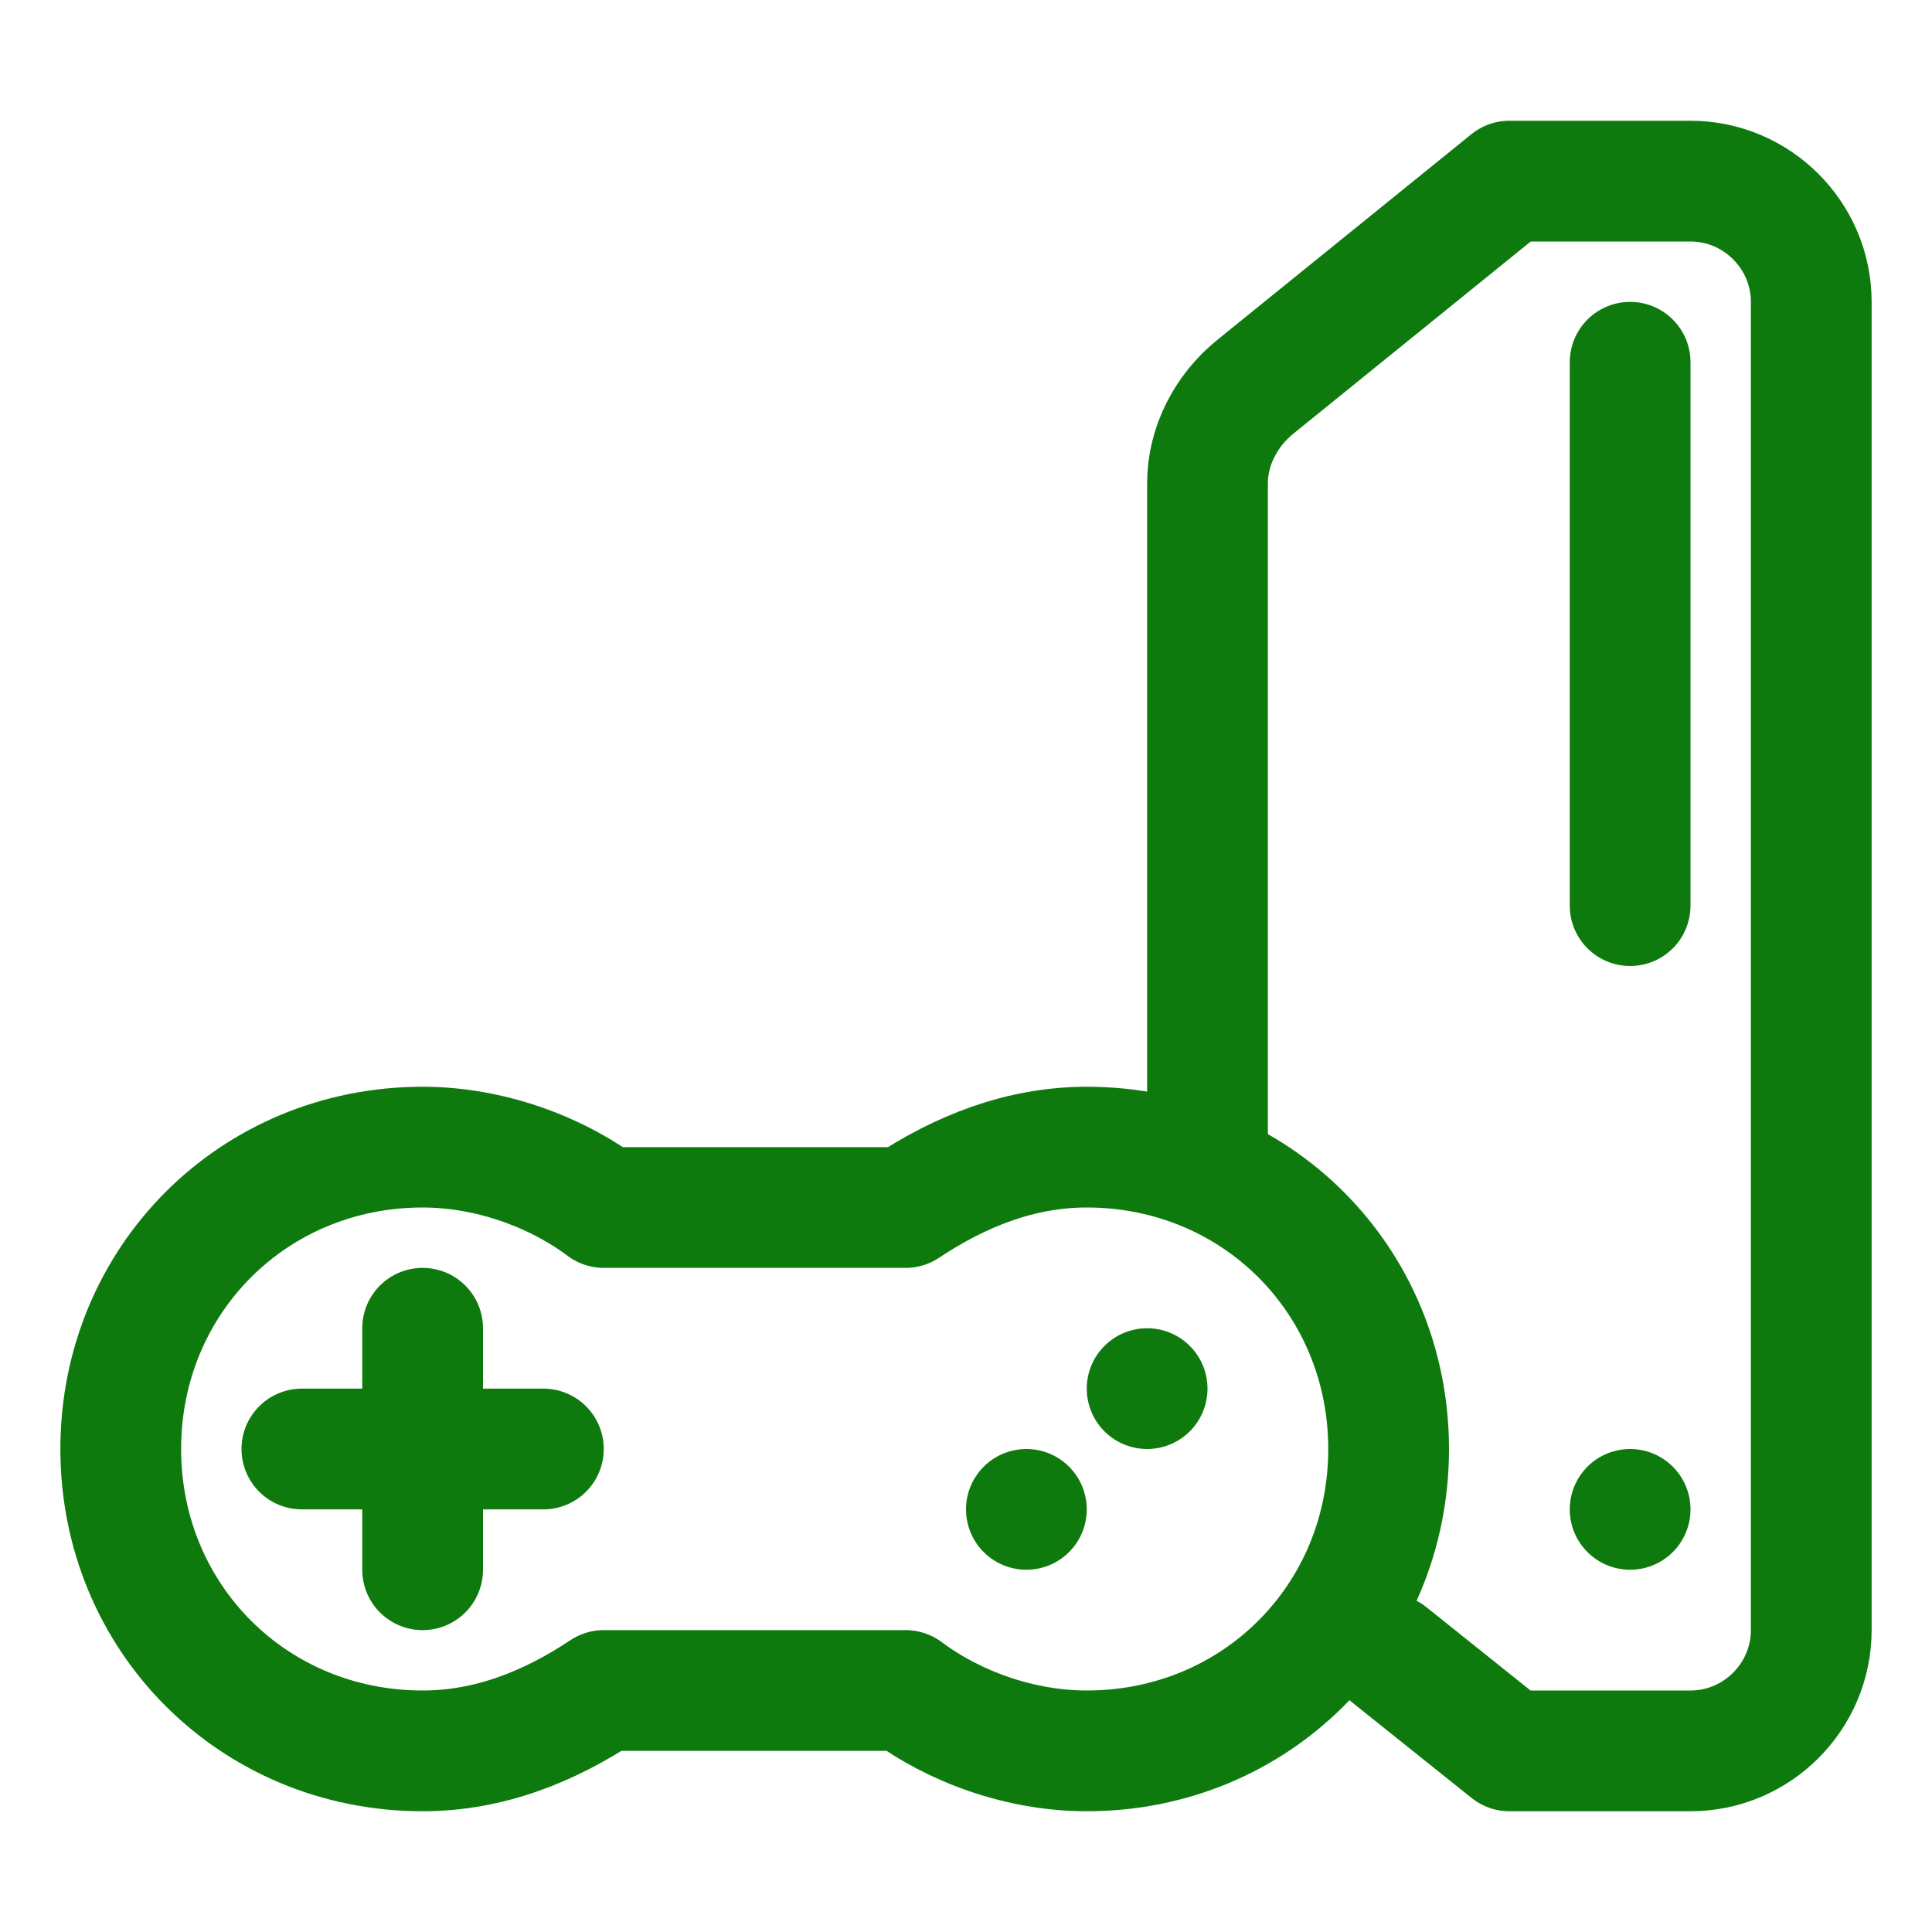 <!DOCTYPE svg PUBLIC "-//W3C//DTD SVG 1.1//EN" "http://www.w3.org/Graphics/SVG/1.1/DTD/svg11.dtd">
<!-- Uploaded to: SVG Repo, www.svgrepo.com, Transformed by: SVG Repo Mixer Tools -->
<svg version="1.1" id="Icons" xmlns="http://www.w3.org/2000/svg" xmlns:xlink="http://www.w3.org/1999/xlink" viewBox="0 0 32 32" xml:space="preserve" width="800px" height="800px" fill="#000000">
<g id="SVGRepo_bgCarrier" stroke-width="0"/>
<g id="SVGRepo_tracerCarrier" stroke-linecap="round" stroke-linejoin="round"/>
<g id="SVGRepo_iconCarrier"> <style type="text/css"> .st0{fill:none;stroke:#0e7a0d;stroke-width:2;stroke-linecap:round;stroke-linejoin:round;stroke-miterlimit:10;} </style> <path class="st0" d="M18,19c-1.1,0-2.1,0.4-3,1H10c-0.8-0.6-1.9-1-3-1c-2.8,0-5,2.2-5,5s2.2,5,5,5c1.1,0,2.1-0.4,3-1H15 c0.8,0.6,1.9,1,3,1c2.8,0,5-2.2,5-5S20.8,19,18,19z"/> <line class="st0" x1="7" y1="22" x2="7" y2="26"/> <line class="st0" x1="5" y1="24" x2="9" y2="24"/> <line class="st0" x1="19" y1="23" x2="19" y2="23"/> <line class="st0" x1="17" y1="25" x2="17" y2="25"/> <path class="st0" d="M23,27.4l2,1.6h3c1.1,0,2-0.9,2-2V5c0-1.1-0.9-2-2-2h-3l-4.2,3.4C20.3,6.8,20,7.4,20,8v10.9"/> <line class="st0" x1="27" y1="6" x2="27" y2="15"/> <line class="st0" x1="27" y1="25" x2="27" y2="25"/> </g>
</svg>